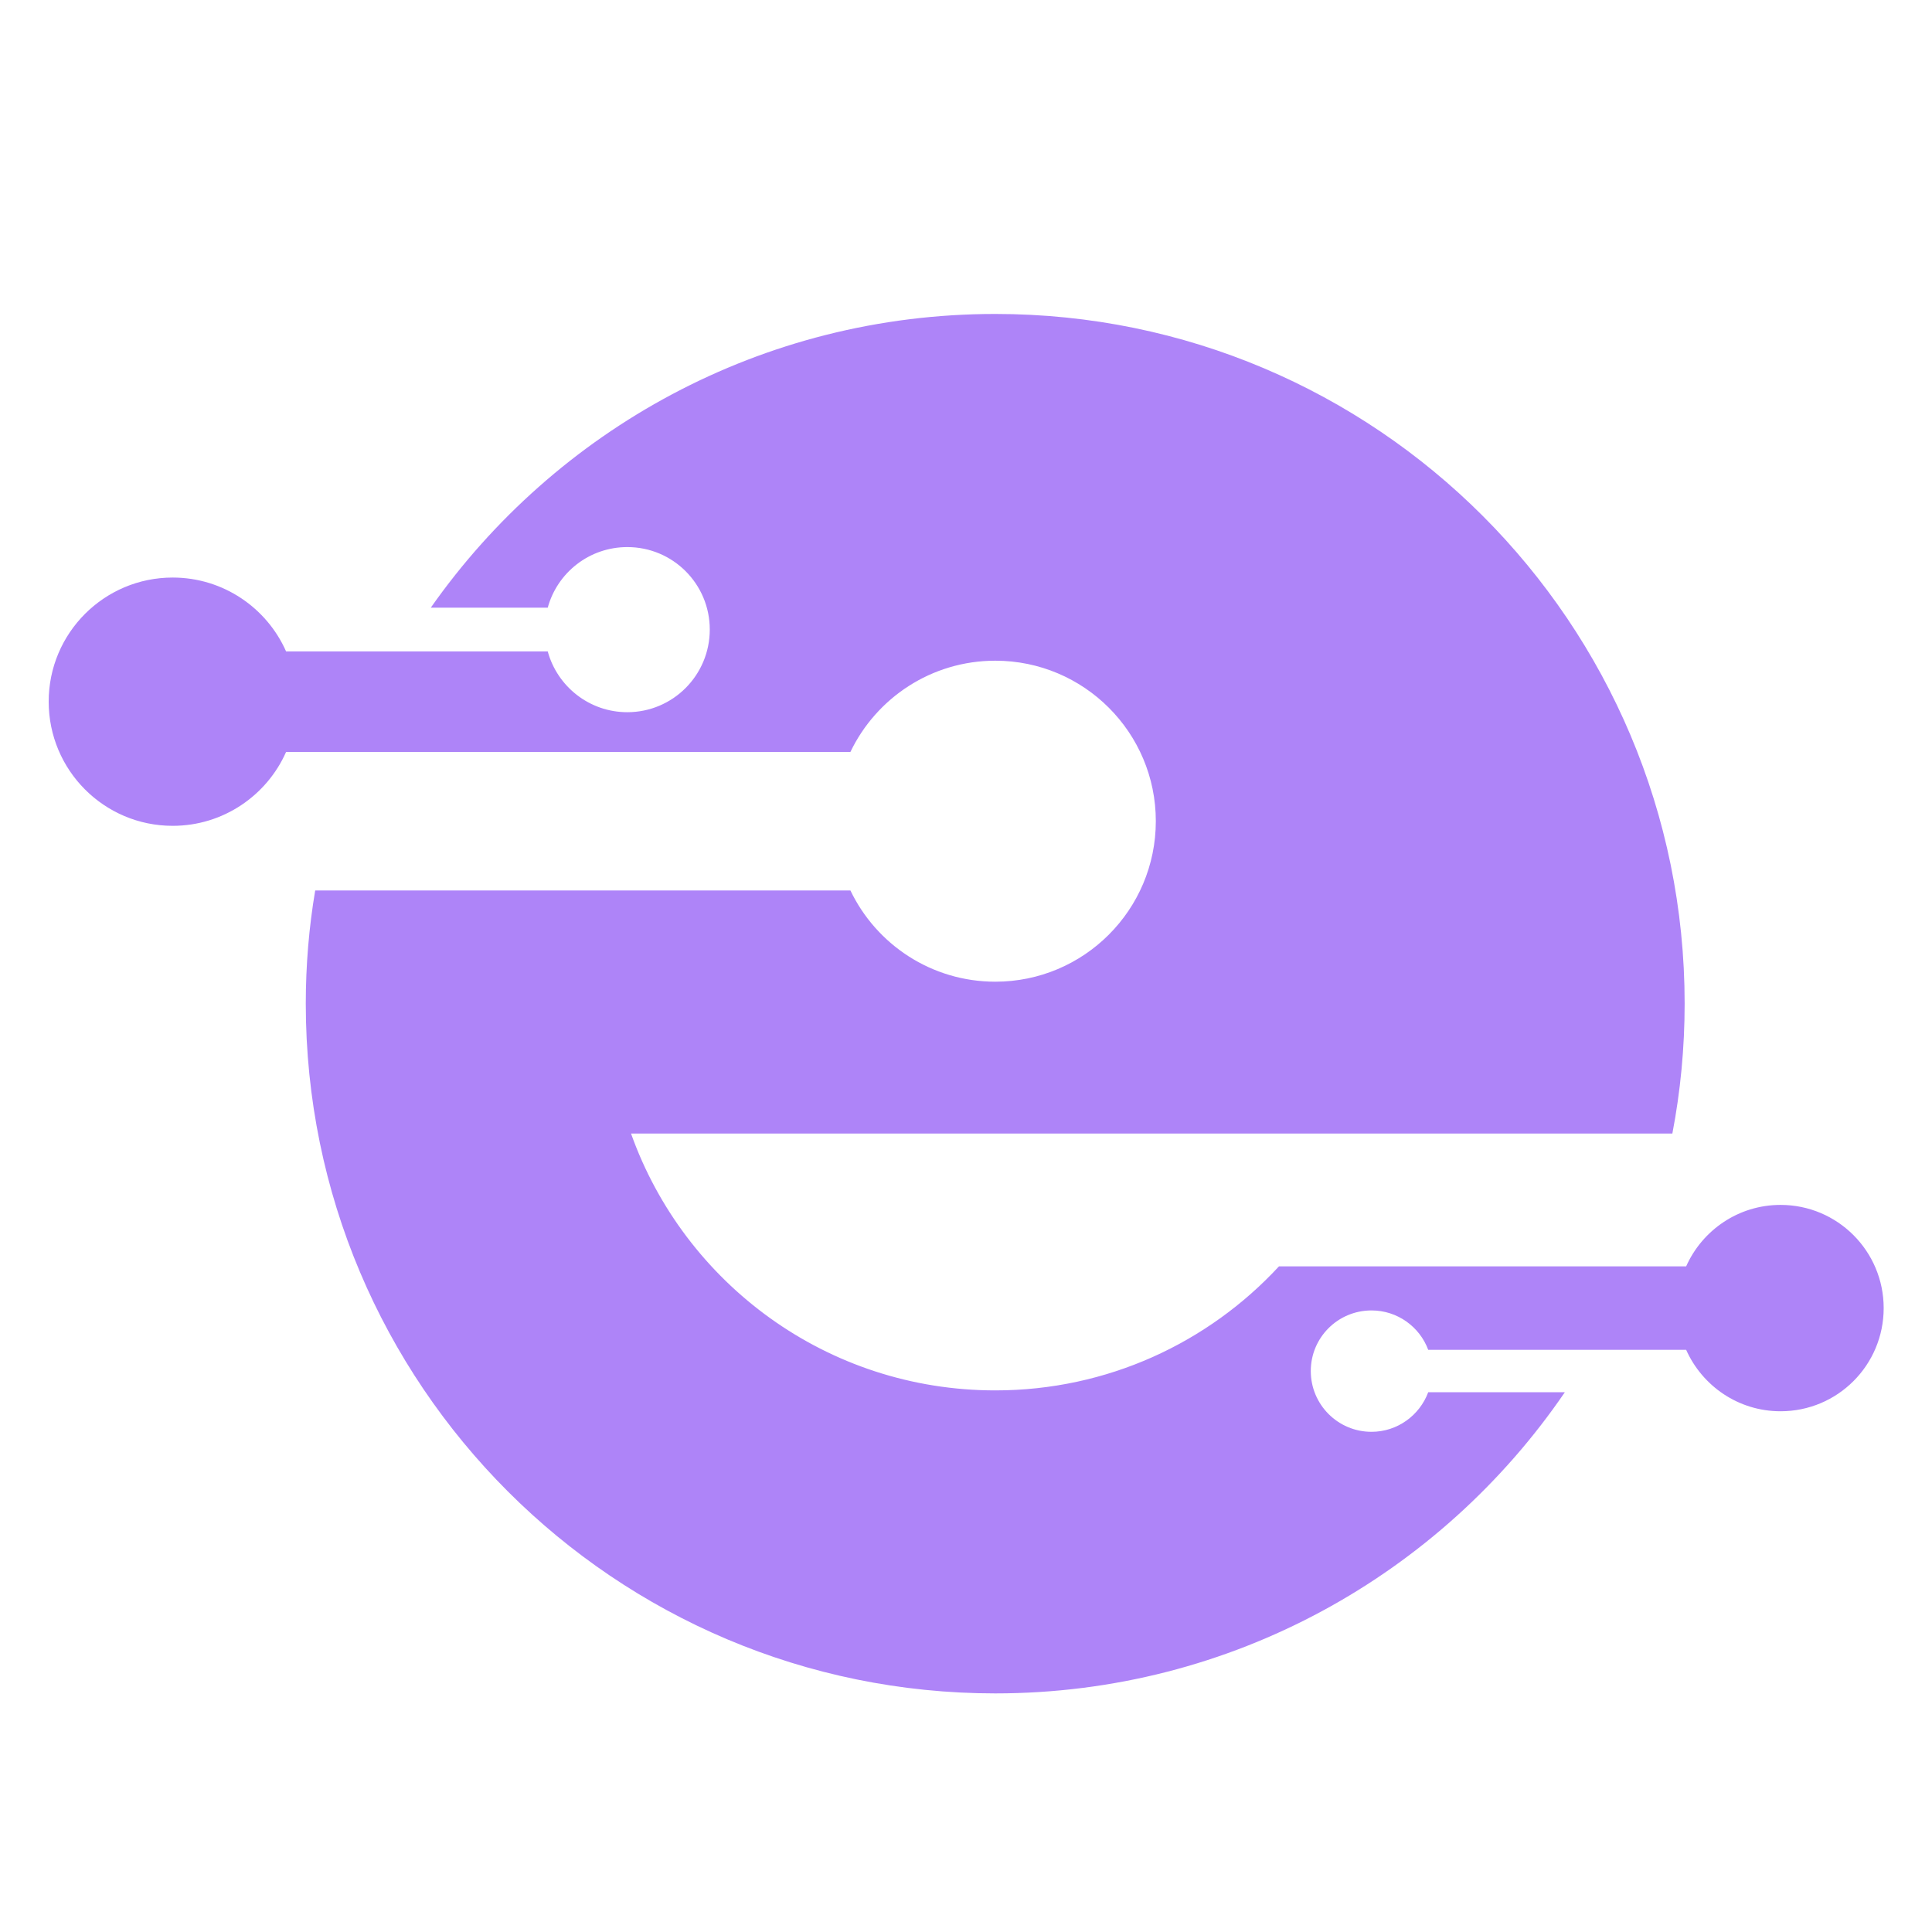 <svg xmlns="http://www.w3.org/2000/svg" xmlns:xlink="http://www.w3.org/1999/xlink" width="500" zoomAndPan="magnify" viewBox="0 0 375 375" height="500" preserveAspectRatio="xMidYMid meet" version="1.0"><defs><clipPath id="8e6bc06ec1"><path d="M 9.41 60.938 L 365.66 60.938 L 365.66 328.688 L 9.41 328.688 Z M 9.41 60.938 " clip-rule="nonzero"/></clipPath></defs><g clip-path="url(#8e6bc06ec1)"><path fill="#ae84f8" d="M 193.188 60.938 C 267.094 60.938 326.988 120.855 326.988 194.793 C 326.988 203.418 326.172 211.848 324.605 220.016 L 122.48 220.016 C 132.832 249.098 160.559 269.875 193.188 269.875 C 214.938 269.875 234.531 260.629 248.25 245.797 L 327.281 245.797 C 330.418 238.77 337.438 233.871 345.602 233.871 C 356.676 233.871 365.621 242.855 365.621 253.898 C 365.621 264.973 356.676 273.926 345.602 273.926 C 337.438 273.926 330.418 269.027 327.281 262 L 277.215 262 C 275.551 257.523 271.238 254.355 266.211 254.355 C 259.68 254.355 254.422 259.617 254.422 266.117 C 254.422 272.621 259.68 277.914 266.211 277.914 C 271.238 277.914 275.551 274.711 277.215 270.234 L 303.734 270.234 C 279.633 305.52 239.105 328.688 193.188 328.688 C 119.281 328.688 59.352 268.73 59.352 194.793 C 59.352 187.312 59.973 179.992 61.18 172.84 L 165.066 172.84 C 170.098 183.328 180.809 190.547 193.188 190.547 C 210.398 190.547 224.344 176.598 224.344 159.379 C 224.344 142.191 210.398 128.242 193.188 128.242 C 180.809 128.242 170.098 135.461 165.066 145.949 L 55.531 145.949 C 51.809 154.379 43.348 160.293 33.52 160.293 C 20.227 160.293 9.449 149.512 9.449 136.18 C 9.449 122.883 20.227 112.102 33.52 112.102 C 43.348 112.102 51.809 118.016 55.531 126.445 L 106.316 126.445 C 108.176 133.238 114.383 138.238 121.762 138.238 C 130.613 138.238 137.766 131.051 137.766 122.195 C 137.766 113.344 130.613 106.188 121.762 106.188 C 114.383 106.188 108.176 111.152 106.316 117.949 L 83.617 117.949 C 107.816 83.48 147.855 60.938 193.188 60.938 Z M 193.188 60.938 " fill-opacity="1" fill-rule="evenodd"/></g></svg>